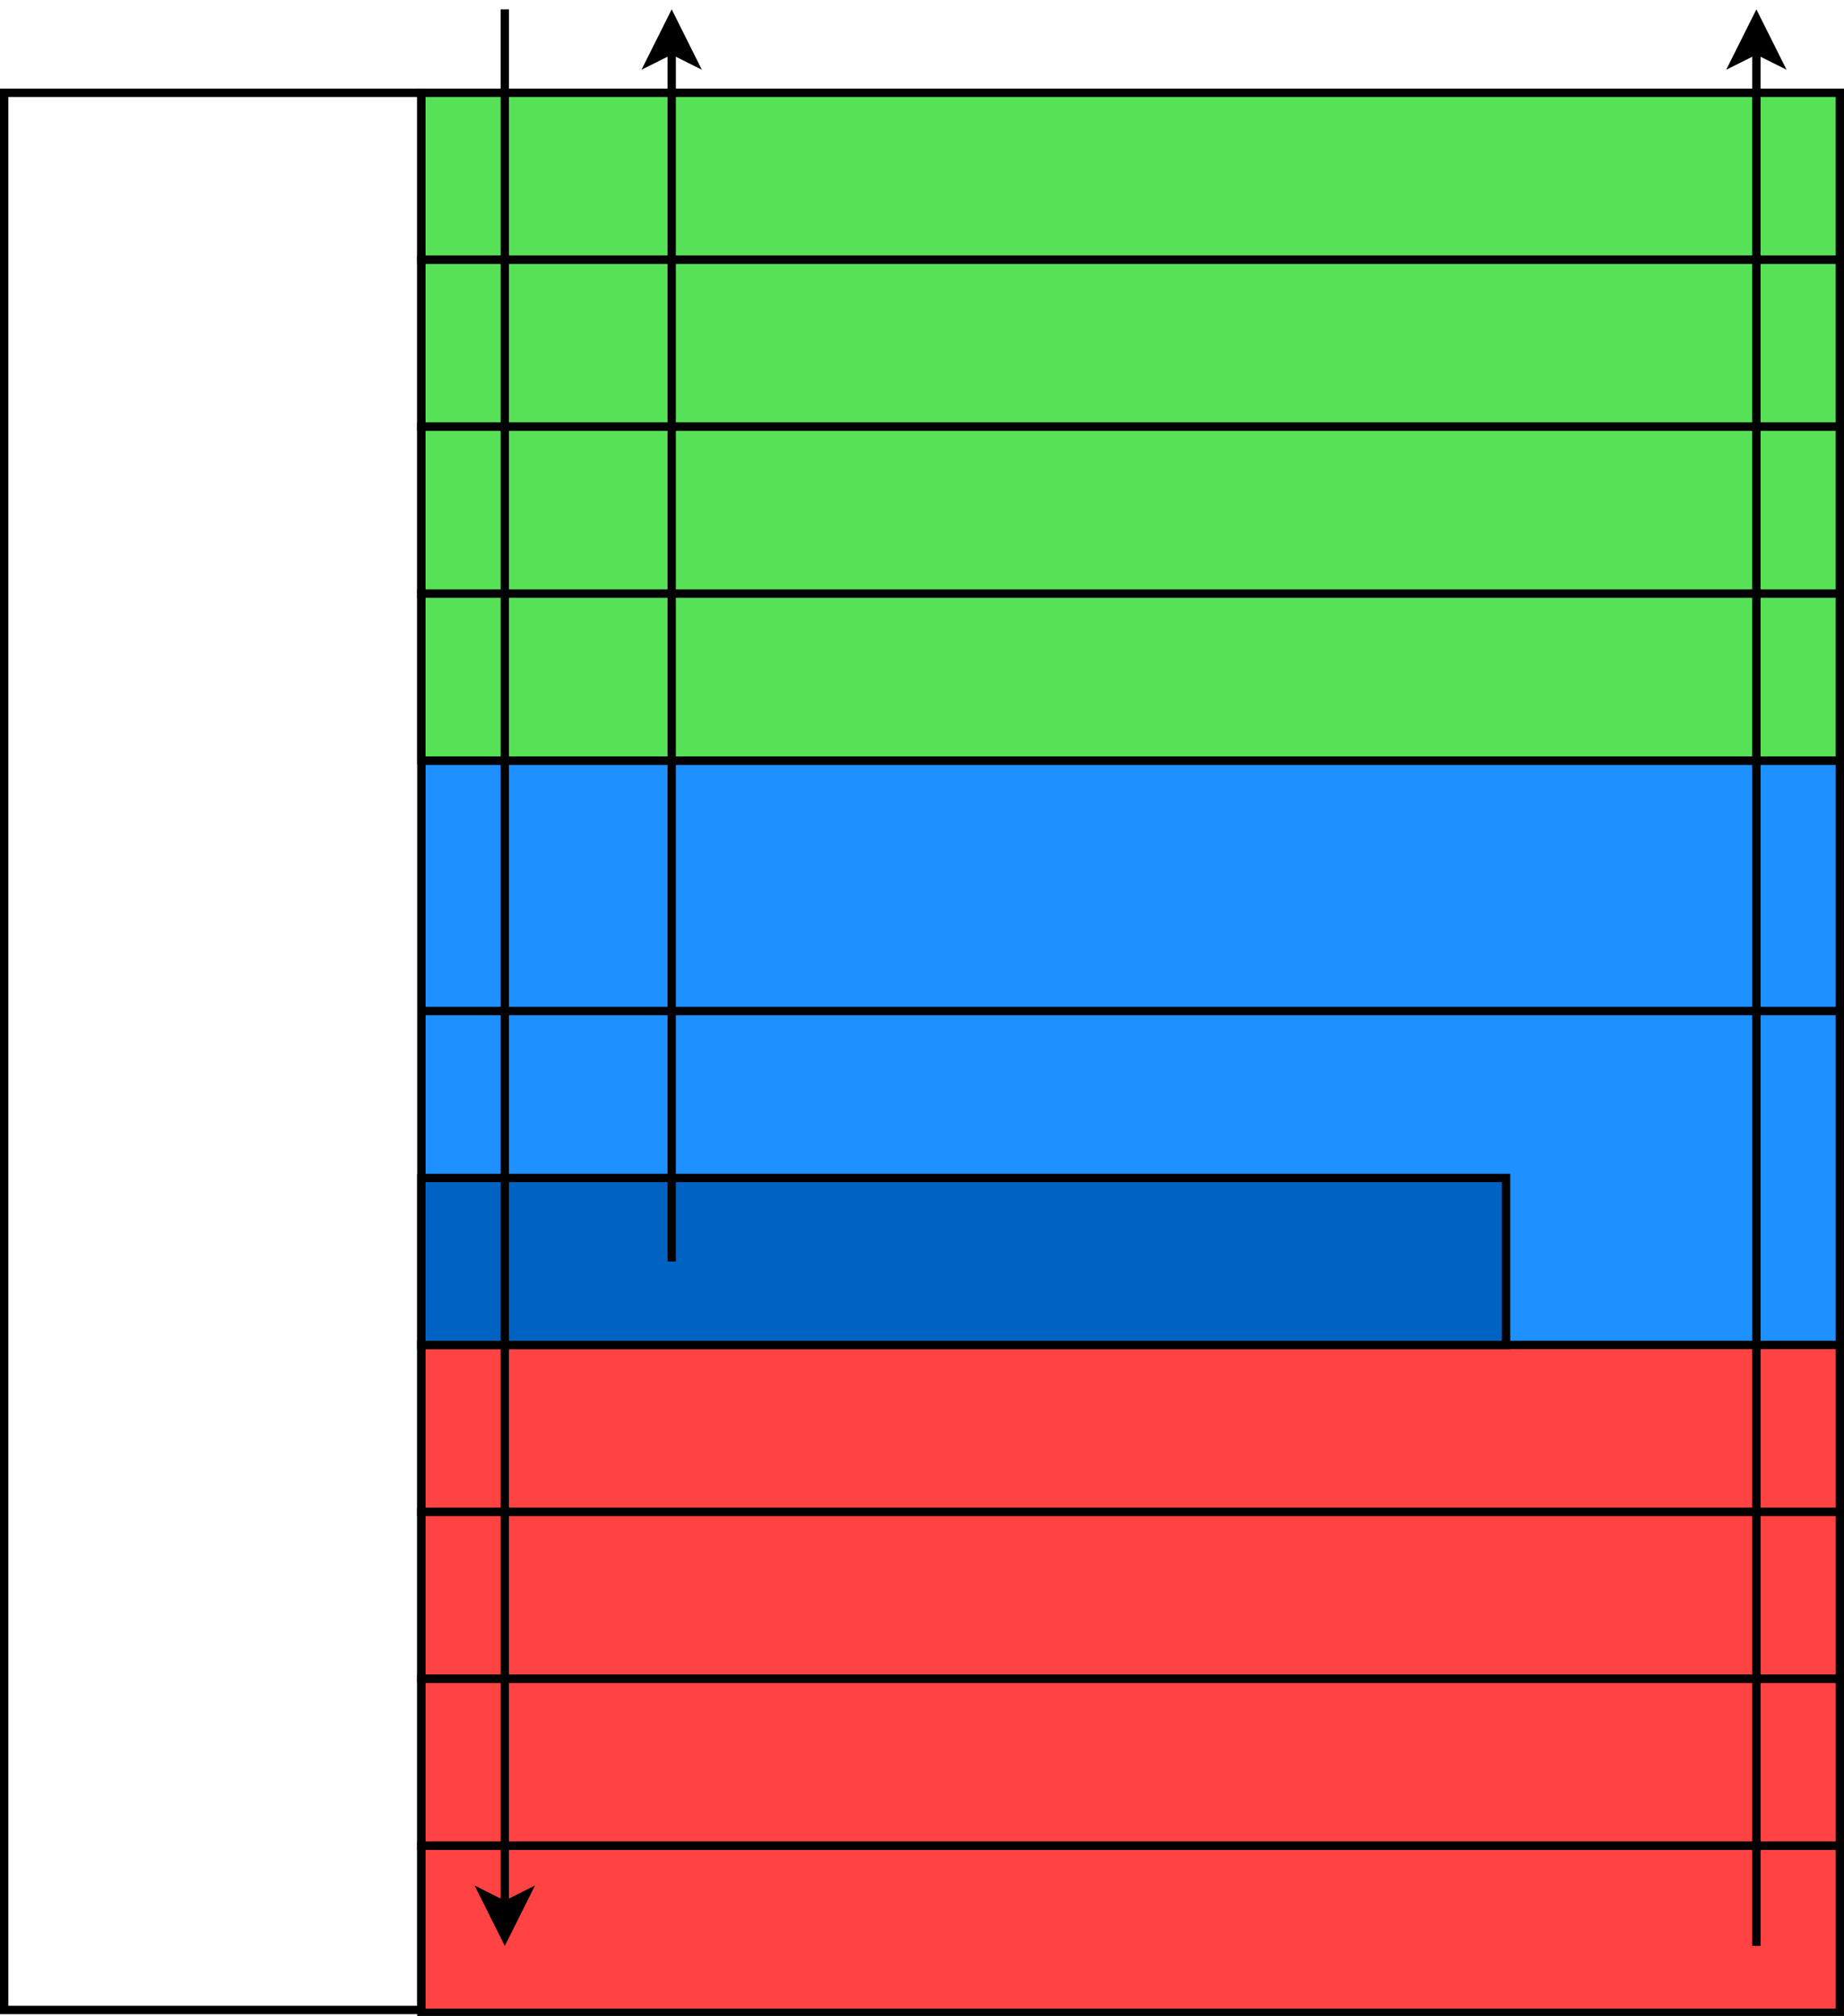 <svg xmlns="http://www.w3.org/2000/svg" xmlns:xlink="http://www.w3.org/1999/xlink" width="442pt" height="644" version="1.1" viewBox="0 0 442 483"><g id="surface26926"><rect width="442" height="483" x="0" y="0" style="fill:#fff;fill-opacity:1;stroke:none"/><path style="fill-rule:evenodd;fill:#1e90ff;fill-opacity:1;stroke-width:.1;stroke-linecap:butt;stroke-linejoin:miter;stroke:#000;stroke-opacity:1;stroke-miterlimit:10" d="M 0 8 L 17 8 L 17 15 L 0 15 Z M 0 8" transform="matrix(20,0,0,20,101,22.236)"/><path style="fill-rule:evenodd;fill:#1e90ff;fill-opacity:1;stroke-width:.1;stroke-linecap:butt;stroke-linejoin:miter;stroke:#000;stroke-opacity:1;stroke-miterlimit:10" d="M 0 11 L 17 11 L 17 15 L 0 15 Z M 0 11" transform="matrix(20,0,0,20,101,22.236)"/><path style="fill-rule:evenodd;fill:#fff;fill-opacity:1;stroke-width:.1;stroke-linecap:butt;stroke-linejoin:miter;stroke:#000;stroke-opacity:1;stroke-miterlimit:10" d="M -5 -0 L 0 -0 L 0 22.967 L -5 22.967 Z M -5 -0" transform="matrix(20,0,0,20,101,22.236)"/><path style="fill-rule:evenodd;fill:#57e157;fill-opacity:1;stroke-width:.1;stroke-linecap:butt;stroke-linejoin:miter;stroke:#000;stroke-opacity:1;stroke-miterlimit:10" d="M 0 -0 L 17 -0 L 17 2 L 0 2 Z M 0 -0" transform="matrix(20,0,0,20,101,22.236)"/><path style="fill-rule:evenodd;fill:#57e157;fill-opacity:1;stroke-width:.1;stroke-linecap:butt;stroke-linejoin:miter;stroke:#000;stroke-opacity:1;stroke-miterlimit:10" d="M 0 2 L 17 2 L 17 4 L 0 4 Z M 0 2" transform="matrix(20,0,0,20,101,22.236)"/><path style="fill-rule:evenodd;fill:#57e157;fill-opacity:1;stroke-width:.1;stroke-linecap:butt;stroke-linejoin:miter;stroke:#000;stroke-opacity:1;stroke-miterlimit:10" d="M 0 4 L 17 4 L 17 6 L 0 6 Z M 0 4" transform="matrix(20,0,0,20,101,22.236)"/><path style="fill-rule:evenodd;fill:#57e157;fill-opacity:1;stroke-width:.1;stroke-linecap:butt;stroke-linejoin:miter;stroke:#000;stroke-opacity:1;stroke-miterlimit:10" d="M 0 6 L 17 6 L 17 8 L 0 8 Z M 0 6" transform="matrix(20,0,0,20,101,22.236)"/><path style="fill-rule:evenodd;fill:#ff4343;fill-opacity:1;stroke-width:.1;stroke-linecap:butt;stroke-linejoin:miter;stroke:#000;stroke-opacity:1;stroke-miterlimit:10" d="M 0 15 L 17 15 L 17 17 L 0 17 Z M 0 15" transform="matrix(20,0,0,20,101,22.236)"/><path style="fill-rule:evenodd;fill:#ff4343;fill-opacity:1;stroke-width:.1;stroke-linecap:butt;stroke-linejoin:miter;stroke:#000;stroke-opacity:1;stroke-miterlimit:10" d="M 0 17 L 17 17 L 17 19 L 0 19 Z M 0 17" transform="matrix(20,0,0,20,101,22.236)"/><path style="fill-rule:evenodd;fill:#ff4343;fill-opacity:1;stroke-width:.1;stroke-linecap:butt;stroke-linejoin:miter;stroke:#000;stroke-opacity:1;stroke-miterlimit:10" d="M 0 19 L 17 19 L 17 21 L 0 21 Z M 0 19" transform="matrix(20,0,0,20,101,22.236)"/><path style="fill-rule:evenodd;fill:#ff4343;fill-opacity:1;stroke-width:.1;stroke-linecap:butt;stroke-linejoin:miter;stroke:#000;stroke-opacity:1;stroke-miterlimit:10" d="M 0 21 L 17 21 L 17 23 L 0 23 Z M 0 21" transform="matrix(20,0,0,20,101,22.236)"/><path style="fill-rule:evenodd;fill:#0063c4;fill-opacity:1;stroke-width:.1;stroke-linecap:butt;stroke-linejoin:miter;stroke:#000;stroke-opacity:1;stroke-miterlimit:10" d="M 0 13 L 13 13 L 13 15 L 0 15 Z M 0 13" transform="matrix(20,0,0,20,101,22.236)"/><path style="fill:none;stroke-width:.1;stroke-linecap:butt;stroke-linejoin:miter;stroke:#000;stroke-opacity:1;stroke-miterlimit:10" d="M 1 -1 L 1 21.713" transform="matrix(20,0,0,20,101,22.236)"/><path style="fill-rule:evenodd;fill:#000;fill-opacity:1;stroke-width:.1;stroke-linecap:butt;stroke-linejoin:miter;stroke:#000;stroke-opacity:1;stroke-miterlimit:10" d="M 1 22.088 L 0.75 21.588 L 1 21.713 L 1.25 21.588 Z M 1 22.088" transform="matrix(20,0,0,20,101,22.236)"/><path style="fill:none;stroke-width:.1;stroke-linecap:butt;stroke-linejoin:miter;stroke:#000;stroke-opacity:1;stroke-miterlimit:10" d="M 3 14 L 3 -0.513" transform="matrix(20,0,0,20,101,22.236)"/><path style="fill-rule:evenodd;fill:#000;fill-opacity:1;stroke-width:.1;stroke-linecap:butt;stroke-linejoin:miter;stroke:#000;stroke-opacity:1;stroke-miterlimit:10" d="M 3 -0.888 L 3.25 -0.388 L 3 -0.513 L 2.75 -0.388 Z M 3 -0.888" transform="matrix(20,0,0,20,101,22.236)"/><path style="fill:none;stroke-width:.1;stroke-linecap:butt;stroke-linejoin:miter;stroke:#000;stroke-opacity:1;stroke-miterlimit:10" d="M 16 -0.513 L 16 22.2" transform="matrix(20,0,0,20,101,22.236)"/><path style="fill-rule:evenodd;fill:#000;fill-opacity:1;stroke-width:.1;stroke-linecap:butt;stroke-linejoin:miter;stroke:#000;stroke-opacity:1;stroke-miterlimit:10" d="M 16 -0.888 L 16.25 -0.388 L 16 -0.513 L 15.75 -0.388 Z M 16 -0.888" transform="matrix(20,0,0,20,101,22.236)"/></g></svg>